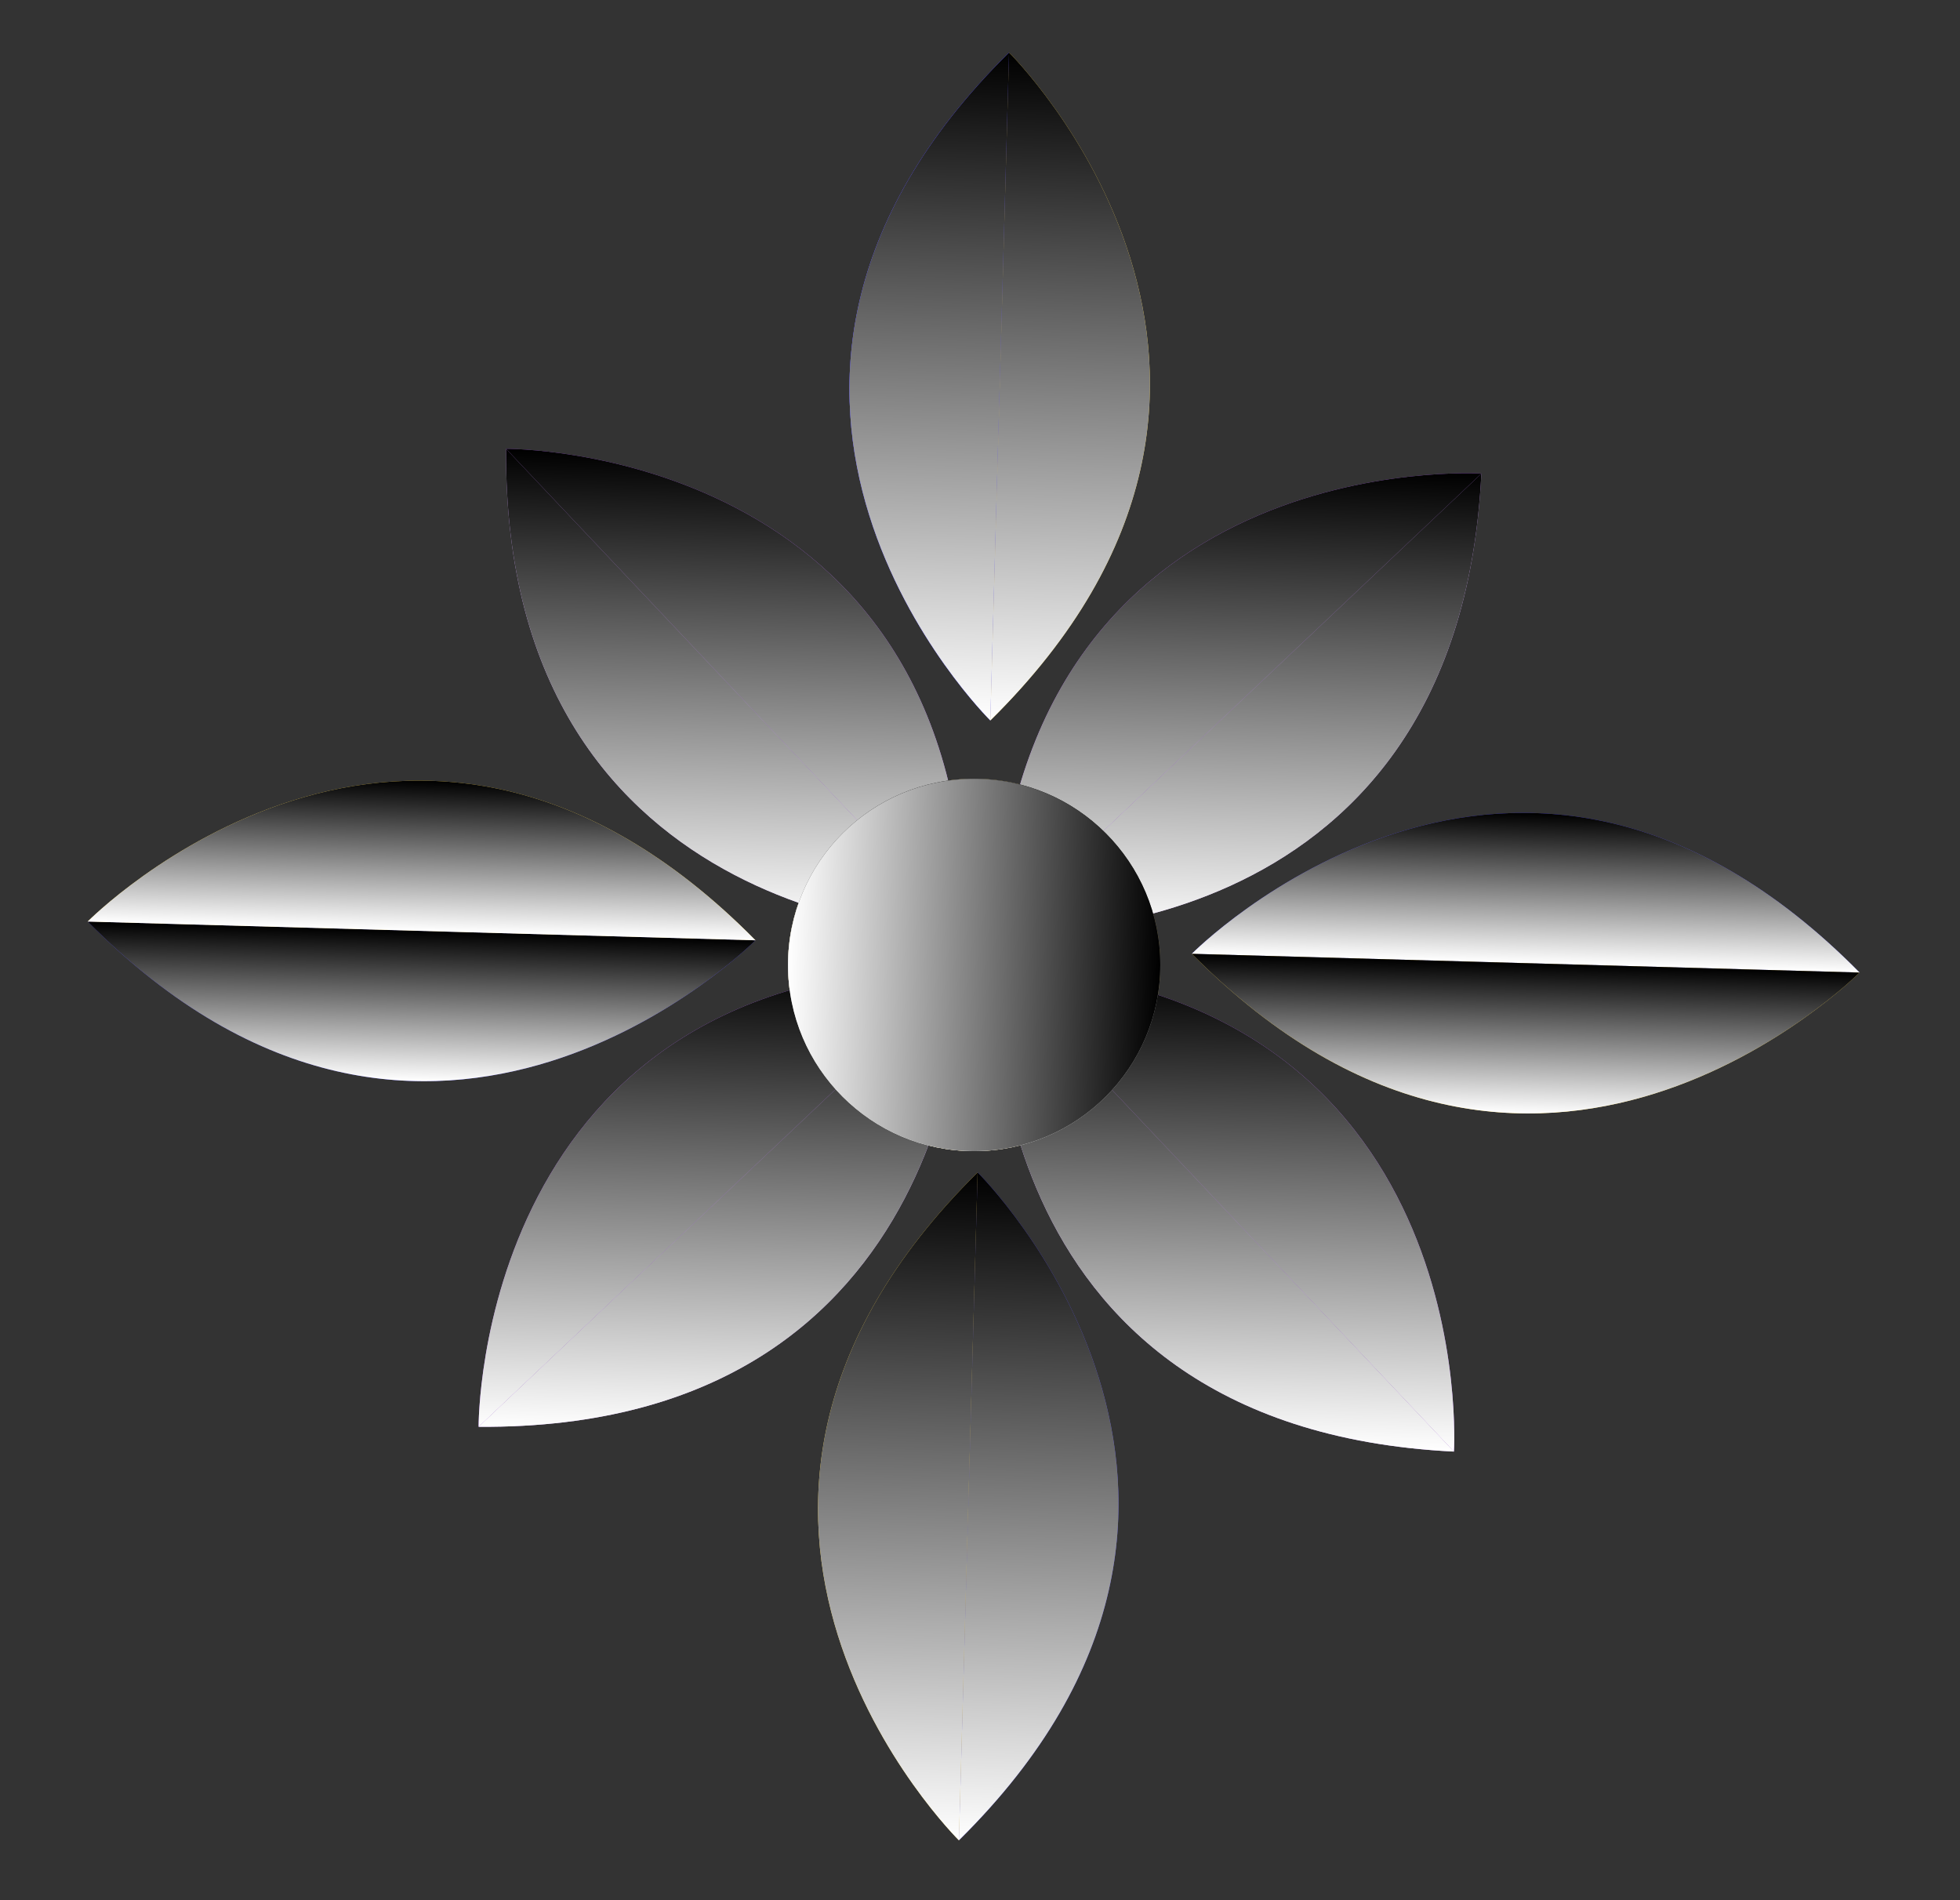 <svg xmlns="http://www.w3.org/2000/svg" xmlns:xlink="http://www.w3.org/1999/xlink" viewBox="0 0 98 95"><rect x="0" y="0" width="98" height="95" fill="#333333" stroke="none"/><defs><style>.cls-1{isolation:isolate;}.cls-2{fill:#5b51f5;}.cls-3{fill:#f8d554;}.cls-4{fill:#d5a9ff;}.cls-5{fill:#b86cf7;}.cls-6,.cls-7{mix-blend-mode:overlay;}.cls-6{fill:url(#White_Black);}.cls-8{fill:url(#White_Black-2);}.cls-9{fill:url(#White_Black-3);}.cls-10{fill:url(#White_Black-4);}.cls-11{fill:url(#White_Black-5);}.cls-12{fill:url(#White_Black-6);}.cls-13{fill:url(#White_Black-7);}.cls-14{fill:url(#White_Black-8);}.cls-15{fill:url(#White_Black-9);}.cls-16{fill:url(#White_Black-10);}.cls-17{fill:url(#White_Black-11);}.cls-18{fill:url(#White_Black-12);}.cls-19{fill:url(#White_Black-13);}.cls-20{fill:url(#White_Black-14);}.cls-21{fill:url(#White_Black-15);}.cls-22{fill:url(#White_Black-16);}.cls-23{fill:url(#White_Black-17);}.cls-24{fill:url(#White_Black-18);}</style><linearGradient id="White_Black" x1="1746.673" y1="176.88" x2="1765.287" y2="176.88" gradientTransform="translate(-1701.619 -177.826) rotate(1.607)" gradientUnits="userSpaceOnUse"><stop offset="0" stop-color="#fff"/><stop offset="1"/></linearGradient><linearGradient id="White_Black-2" x1="2629.674" y1="-177.357" x2="2663.074" y2="-177.357" gradientTransform="translate(155.226 2725.716) rotate(-88.393)" xlink:href="#White_Black"/><linearGradient id="White_Black-3" x1="2629.674" y1="-184.87" x2="2663.074" y2="-184.87" gradientTransform="translate(155.226 2725.716) rotate(-88.393)" xlink:href="#White_Black"/><linearGradient id="White_Black-4" x1="2685.678" y1="-184.87" x2="2719.078" y2="-184.87" gradientTransform="translate(155.226 2725.716) rotate(-88.393)" xlink:href="#White_Black"/><linearGradient id="White_Black-5" x1="2685.678" y1="-177.357" x2="2719.078" y2="-177.357" gradientTransform="translate(155.226 2725.716) rotate(-88.393)" xlink:href="#White_Black"/><linearGradient id="White_Black-6" x1="2649.663" y1="-193.887" x2="2673.281" y2="-193.887" gradientTransform="translate(155.226 2725.716) rotate(-88.393)" xlink:href="#White_Black"/><linearGradient id="White_Black-7" x1="2649.663" y1="-193.89" x2="2673.281" y2="-193.89" gradientTransform="translate(155.226 2725.716) rotate(-88.393)" xlink:href="#White_Black"/><linearGradient id="White_Black-8" x1="2674.952" y1="-193.889" x2="2698.573" y2="-193.889" gradientTransform="translate(155.226 2725.716) rotate(-88.393)" xlink:href="#White_Black"/><linearGradient id="White_Black-9" x1="2674.955" y1="-193.889" x2="2698.576" y2="-193.889" gradientTransform="translate(155.226 2725.716) rotate(-88.393)" xlink:href="#White_Black"/><linearGradient id="White_Black-10" x1="2649.792" y1="-168.727" x2="2673.41" y2="-168.727" gradientTransform="translate(155.226 2725.716) rotate(-88.393)" xlink:href="#White_Black"/><linearGradient id="White_Black-11" x1="2649.792" y1="-168.724" x2="2673.41" y2="-168.724" gradientTransform="translate(155.226 2725.716) rotate(-88.393)" xlink:href="#White_Black"/><linearGradient id="White_Black-12" x1="2675.081" y1="-168.726" x2="2698.702" y2="-168.726" gradientTransform="translate(155.226 2725.716) rotate(-88.393)" xlink:href="#White_Black"/><linearGradient id="White_Black-13" x1="2675.084" y1="-168.726" x2="2698.705" y2="-168.726" gradientTransform="translate(155.226 2725.716) rotate(-88.393)" xlink:href="#White_Black"/><linearGradient id="White_Black-14" x1="2666.849" y1="-209.245" x2="2674.362" y2="-209.245" gradientTransform="translate(155.226 2725.716) rotate(-88.393)" xlink:href="#White_Black"/><linearGradient id="White_Black-15" x1="2674.362" y1="-209.245" x2="2681.875" y2="-209.245" gradientTransform="translate(155.226 2725.716) rotate(-88.393)" xlink:href="#White_Black"/><linearGradient id="White_Black-16" x1="2674.299" y1="-154.015" x2="2681.812" y2="-154.015" gradientTransform="translate(155.226 2725.716) rotate(-88.393)" xlink:href="#White_Black"/><linearGradient id="White_Black-17" x1="2666.786" y1="-154.015" x2="2674.299" y2="-154.015" gradientTransform="translate(155.226 2725.716) rotate(-88.393)" xlink:href="#White_Black"/><linearGradient id="White_Black-18" x1="2664.128" y1="-181.578" x2="2682.742" y2="-181.578" gradientTransform="translate(155.226 2725.716) rotate(-88.393)" xlink:href="#White_Black"/></defs><g class="cls-1"><g id="Layer_63" data-name="Layer 63"><path class="cls-2" d="M48.882,58.609s16.456,16.23-.937,33.388Z"/><path class="cls-3" d="M47.945,91.997s-16.456-16.23.937-33.388Z"/><path class="cls-2" d="M49.516,36.015S33.06,19.785,50.453,2.627Z"/><path class="cls-3" d="M50.453,2.627s16.456,16.23-.937,33.388Z"/><path class="cls-4" d="M48.202,48.38s.16,23.112-24.271,22.946Z"/><path class="cls-5" d="M23.931,71.326s-.16-23.112,24.271-22.946Z"/><path class="cls-4" d="M48.249,46.706s-23.112.16-22.946-24.271Z"/><path class="cls-5" d="M25.303,22.435s23.112-.16,22.946,24.271Z"/><path class="cls-4" d="M49.751,48.294s-1.455,23.067,22.946,24.271Z"/><path class="cls-5" d="M72.697,72.565s1.455-23.067-22.946-24.271Z"/><path class="cls-4" d="M49.798,46.62s23.067,1.455,24.271-22.946Z"/><path class="cls-5" d="M74.069,23.674s-23.067-1.455-24.271,22.946Z"/><path class="cls-2" d="M37.772,47.006S21.543,63.461,4.385,46.069Z"/><path class="cls-3" d="M4.385,46.069s16.23-16.456,33.388.937Z"/><path class="cls-2" d="M59.591,47.681s16.23-16.456,33.388.937Z"/><path class="cls-3" d="M92.978,48.618S76.749,65.073,59.591,47.681Z"/><circle class="cls-3" cx="48.708" cy="48.239" r="9.307"/><circle class="cls-6" cx="48.708" cy="48.239" r="9.307"/><circle cx="49.195" cy="48.262" r="4.01"/><path class="cls-2" d="M49.516,36.015S33.06,19.785,50.453,2.627Z"/><g class="cls-7"><path class="cls-8" d="M48.882,58.609s16.456,16.23-.937,33.388Z"/><path class="cls-9" d="M47.945,91.997s-16.456-16.23.937-33.388Z"/><path class="cls-10" d="M49.516,36.015S33.06,19.785,50.453,2.627Z"/><path class="cls-11" d="M50.453,2.627s16.456,16.23-.937,33.388Z"/><path class="cls-12" d="M48.202,48.38s.16,23.112-24.271,22.946Z"/><path class="cls-13" d="M23.931,71.326s-.16-23.112,24.271-22.946Z"/><path class="cls-14" d="M48.249,46.706s-23.112.16-22.946-24.271Z"/><path class="cls-15" d="M25.303,22.435s23.112-.16,22.946,24.271Z"/><path class="cls-16" d="M49.751,48.294s-1.455,23.067,22.946,24.271Z"/><path class="cls-17" d="M72.697,72.565s1.455-23.067-22.946-24.271Z"/><path class="cls-18" d="M49.798,46.62s23.067,1.455,24.271-22.946Z"/><path class="cls-19" d="M74.069,23.674s-23.067-1.455-24.271,22.946Z"/><path class="cls-20" d="M37.772,47.006S21.543,63.461,4.385,46.069Z"/><path class="cls-21" d="M4.385,46.069s16.23-16.456,33.388.937Z"/><path class="cls-22" d="M59.591,47.681s16.23-16.456,33.388.937Z"/><path class="cls-23" d="M92.978,48.618S76.749,65.073,59.591,47.681Z"/><circle class="cls-24" cx="48.708" cy="48.239" r="9.307"/><circle class="cls-6" cx="48.708" cy="48.239" r="9.307"/><path class="cls-10" d="M49.516,36.015S33.06,19.785,50.453,2.627Z"/></g></g></g></svg>